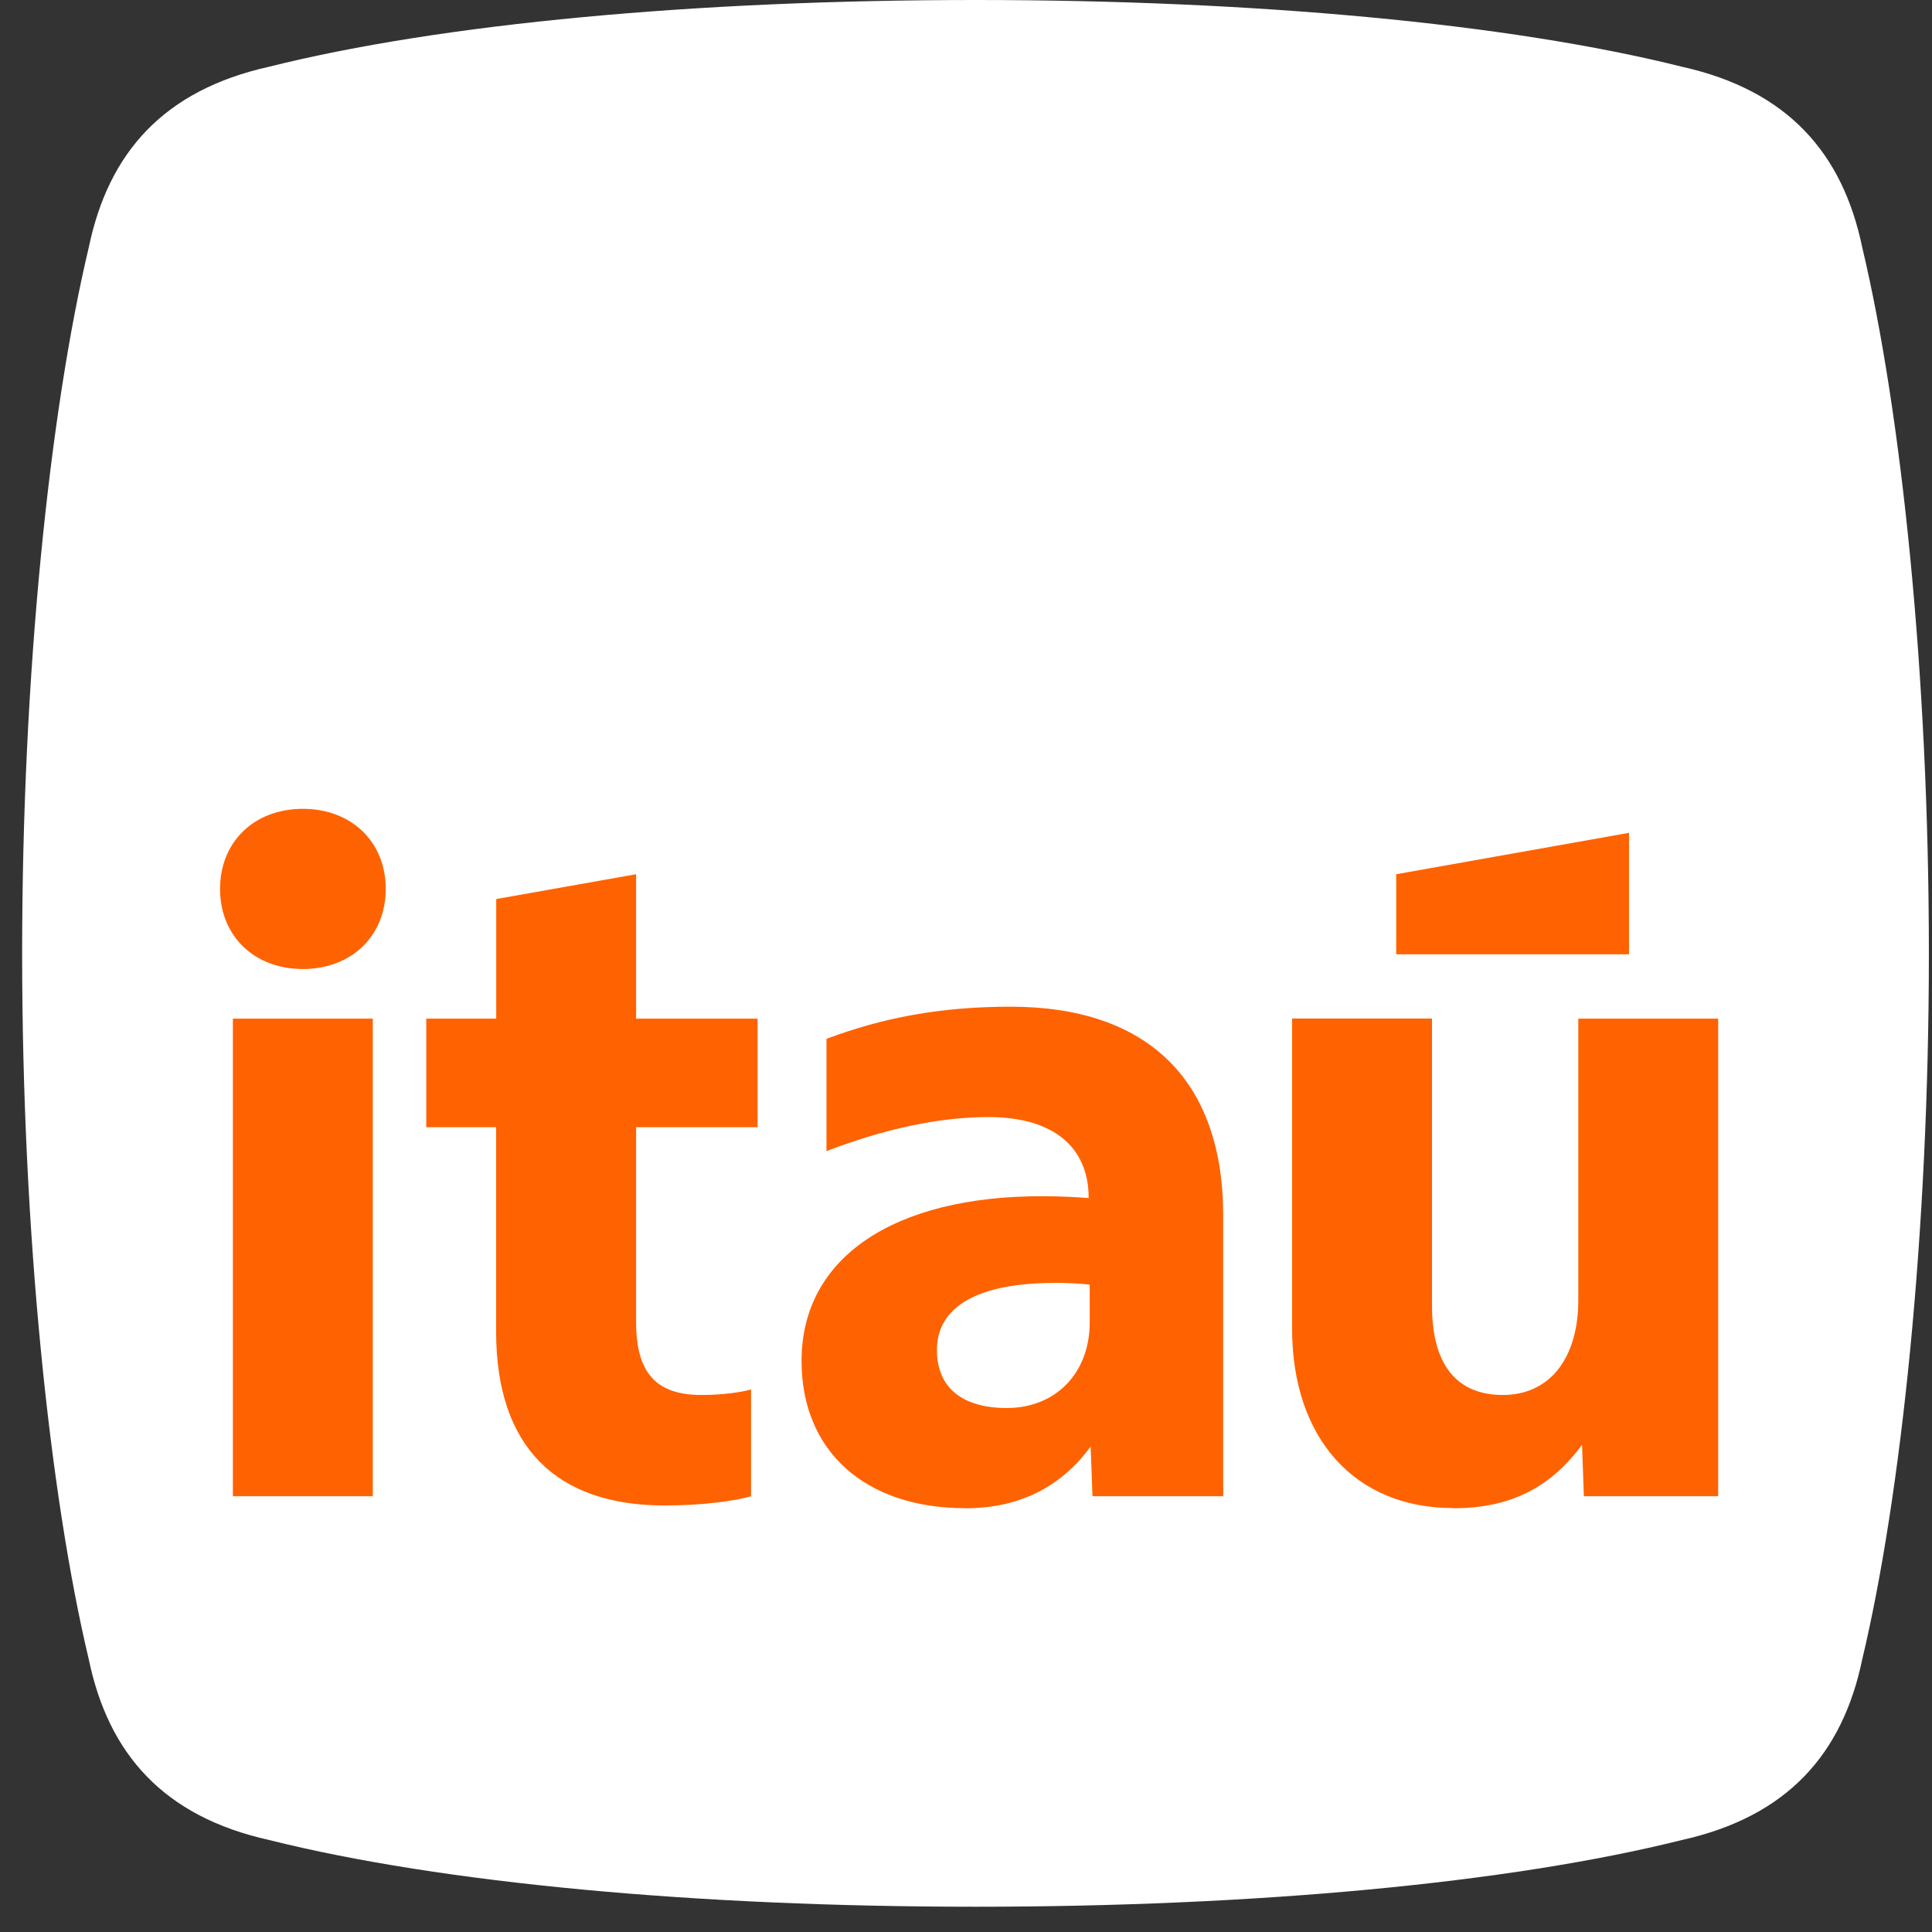 <svg width="52" height="52" viewBox="0 0 52 52" fill="none" xmlns="http://www.w3.org/2000/svg">
<rect x="0" y="0" width="52" height="52" fill="#333333" stroke="none"/>
<path d="M0.596 25.66C0.596 18.162 1.334 11.088 2.391 6.652C2.919 4.118 4.396 2.428 7.247 1.795C11.894 0.633 18.758 0 26.256 0C33.753 0 40.618 0.633 45.264 1.795C48.115 2.428 49.593 4.118 50.121 6.652C51.177 11.088 51.916 18.162 51.916 25.66C51.916 33.158 51.177 40.232 50.121 44.668C49.593 47.202 48.115 48.892 45.264 49.525C40.618 50.687 33.753 51.32 26.256 51.32C18.758 51.32 11.894 50.687 7.247 49.525C4.396 48.892 2.919 47.202 2.391 44.668C1.334 40.232 0.596 33.158 0.596 25.66Z" fill="white"/>
<path d="M8.151 26.081C9.465 26.081 10.382 25.189 10.382 23.925C10.382 22.661 9.465 21.77 8.151 21.77C6.837 21.77 5.923 22.661 5.923 23.925C5.923 25.189 6.839 26.081 8.151 26.081ZM10.034 40.272V27.417H6.268V40.272H10.034ZM13.353 30.341V35.839C13.353 38.961 14.988 40.52 17.887 40.52C18.928 40.52 19.794 40.395 20.215 40.272V37.398C19.942 37.474 19.446 37.546 18.878 37.546C17.664 37.546 17.121 36.953 17.121 35.589V30.339H20.39V27.417H17.121V23.53L13.356 24.198V27.417H11.473V30.339H13.356L13.353 30.341ZM25.985 40.595C27.497 40.595 28.586 39.977 29.355 38.936L29.405 40.272H32.922V32.717C32.922 29.052 30.867 27.095 27.2 27.095C25.317 27.095 23.757 27.392 22.245 27.961V30.982C23.732 30.412 25.217 30.066 26.604 30.066C28.336 30.066 29.302 30.86 29.302 32.246C29.005 32.221 28.509 32.196 28.038 32.196C24.075 32.196 21.574 33.831 21.574 36.63C21.574 39.058 23.284 40.593 25.983 40.593L25.985 40.595ZM28.389 34.527C28.686 34.527 29.157 34.552 29.33 34.577V35.593C29.33 36.955 28.414 37.897 27.099 37.897C25.935 37.897 25.217 37.376 25.217 36.337C25.217 35.148 26.356 34.53 28.386 34.53L28.389 34.527ZM39.113 40.595C40.673 40.595 41.739 40.025 42.581 38.886L42.63 40.272H46.245V27.417H42.48V34.995C42.48 36.555 41.712 37.546 40.45 37.546C39.188 37.546 38.542 36.705 38.542 35.143V27.415H34.777V35.761C34.777 38.708 36.462 40.59 39.111 40.59L39.113 40.595ZM43.845 25.685V22.416L37.579 23.53V25.685H43.845Z" fill="#FF6200"/>
</svg>
